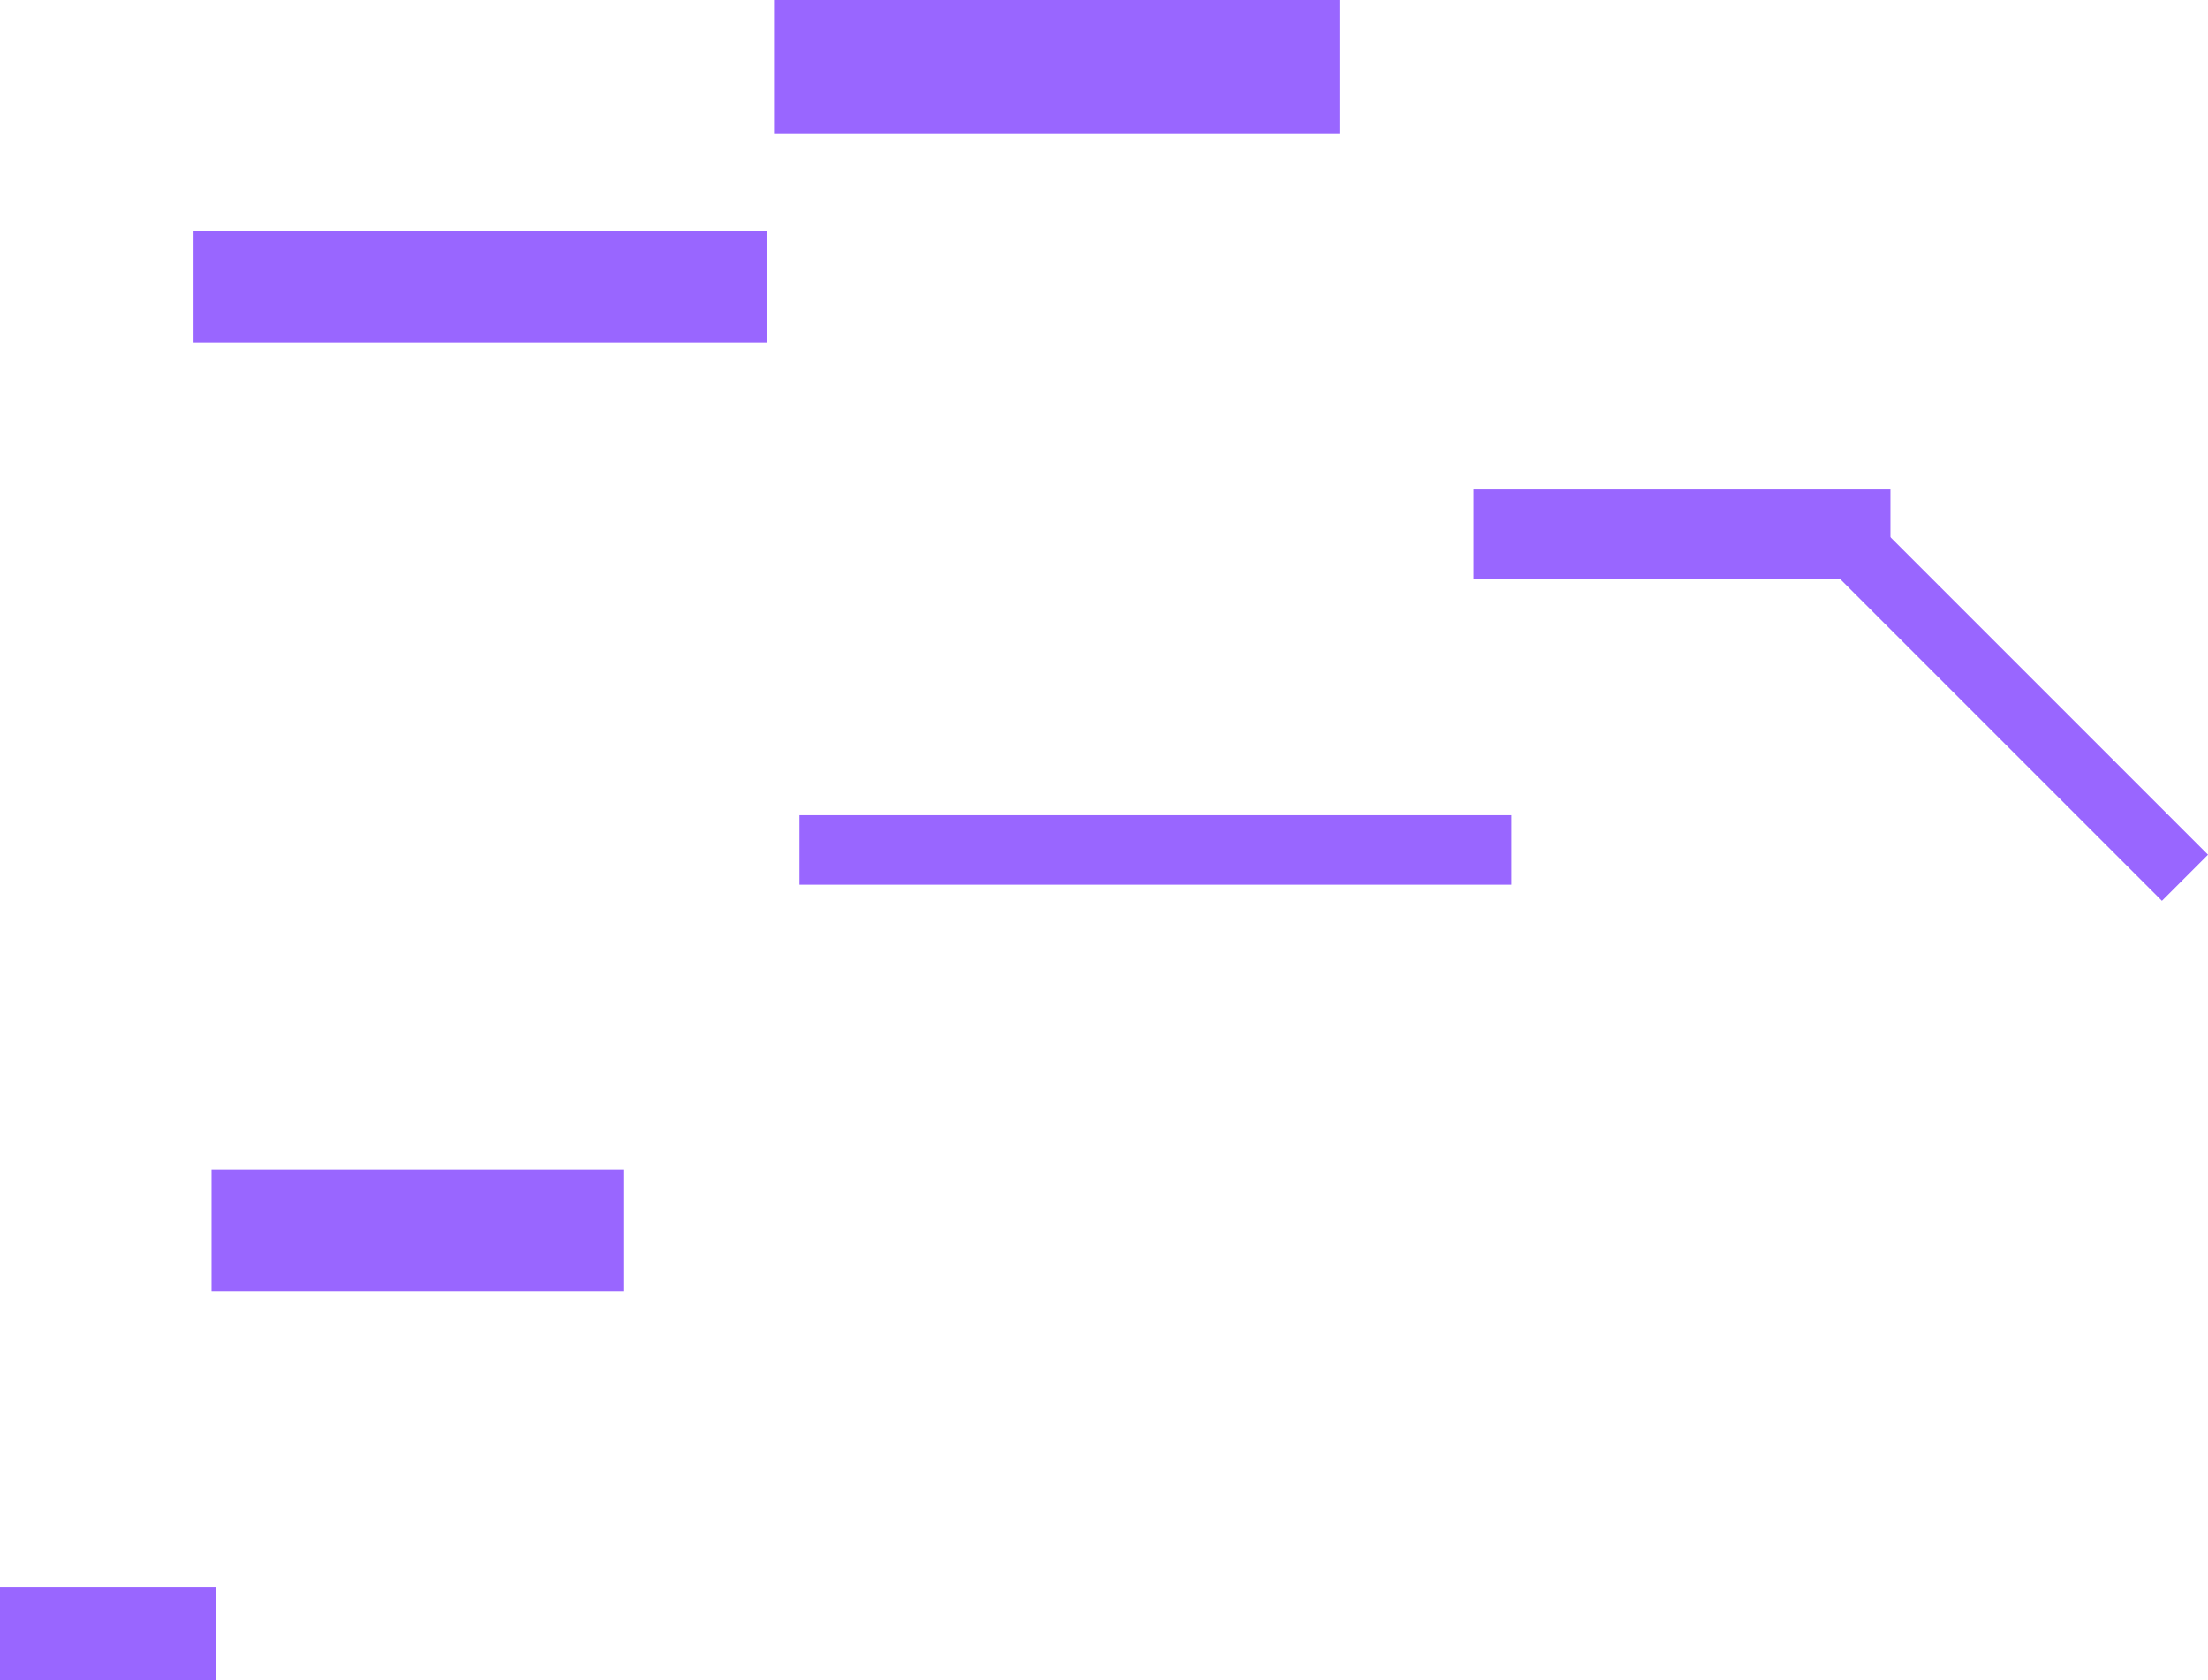 <svg version="1.1" xmlns="http://www.w3.org/2000/svg" xmlns:xlink="http://www.w3.org/1999/xlink" width="296.663" height="225.75" viewBox="0,0,296.663,225.75"><g transform="translate(-190.5,-9.217)"><g data-paper-data="{&quot;isPaintingLayer&quot;:true}" fill="#9966ff" fill-rule="nonzero" stroke="none" stroke-linecap="butt" stroke-linejoin="miter" stroke-miterlimit="10" stroke-dasharray="" stroke-dashoffset="0" style="mix-blend-mode: normal"><path d="M190.5,234.967v-12.5h29v12.5z" stroke-width="NaN"/><path d="M218.917,182.739v-16.333h55.333v16.333z" stroke-width="0"/><path d="M297.917,128.072v-9.333h95.667v9.333z" stroke-width="0"/><path d="M216.5,55.217v-15h77v15z" stroke-width="0"/><path d="M294.5,27.217v-18h76v18z" stroke-width="0"/><path d="M388.5,86.967v-12h56v12z" stroke-width="0"/><path d="M437.837,87.104l6.192,-6.192l43.134,43.134l-6.192,6.192z" stroke-width="0"/></g></g></svg>